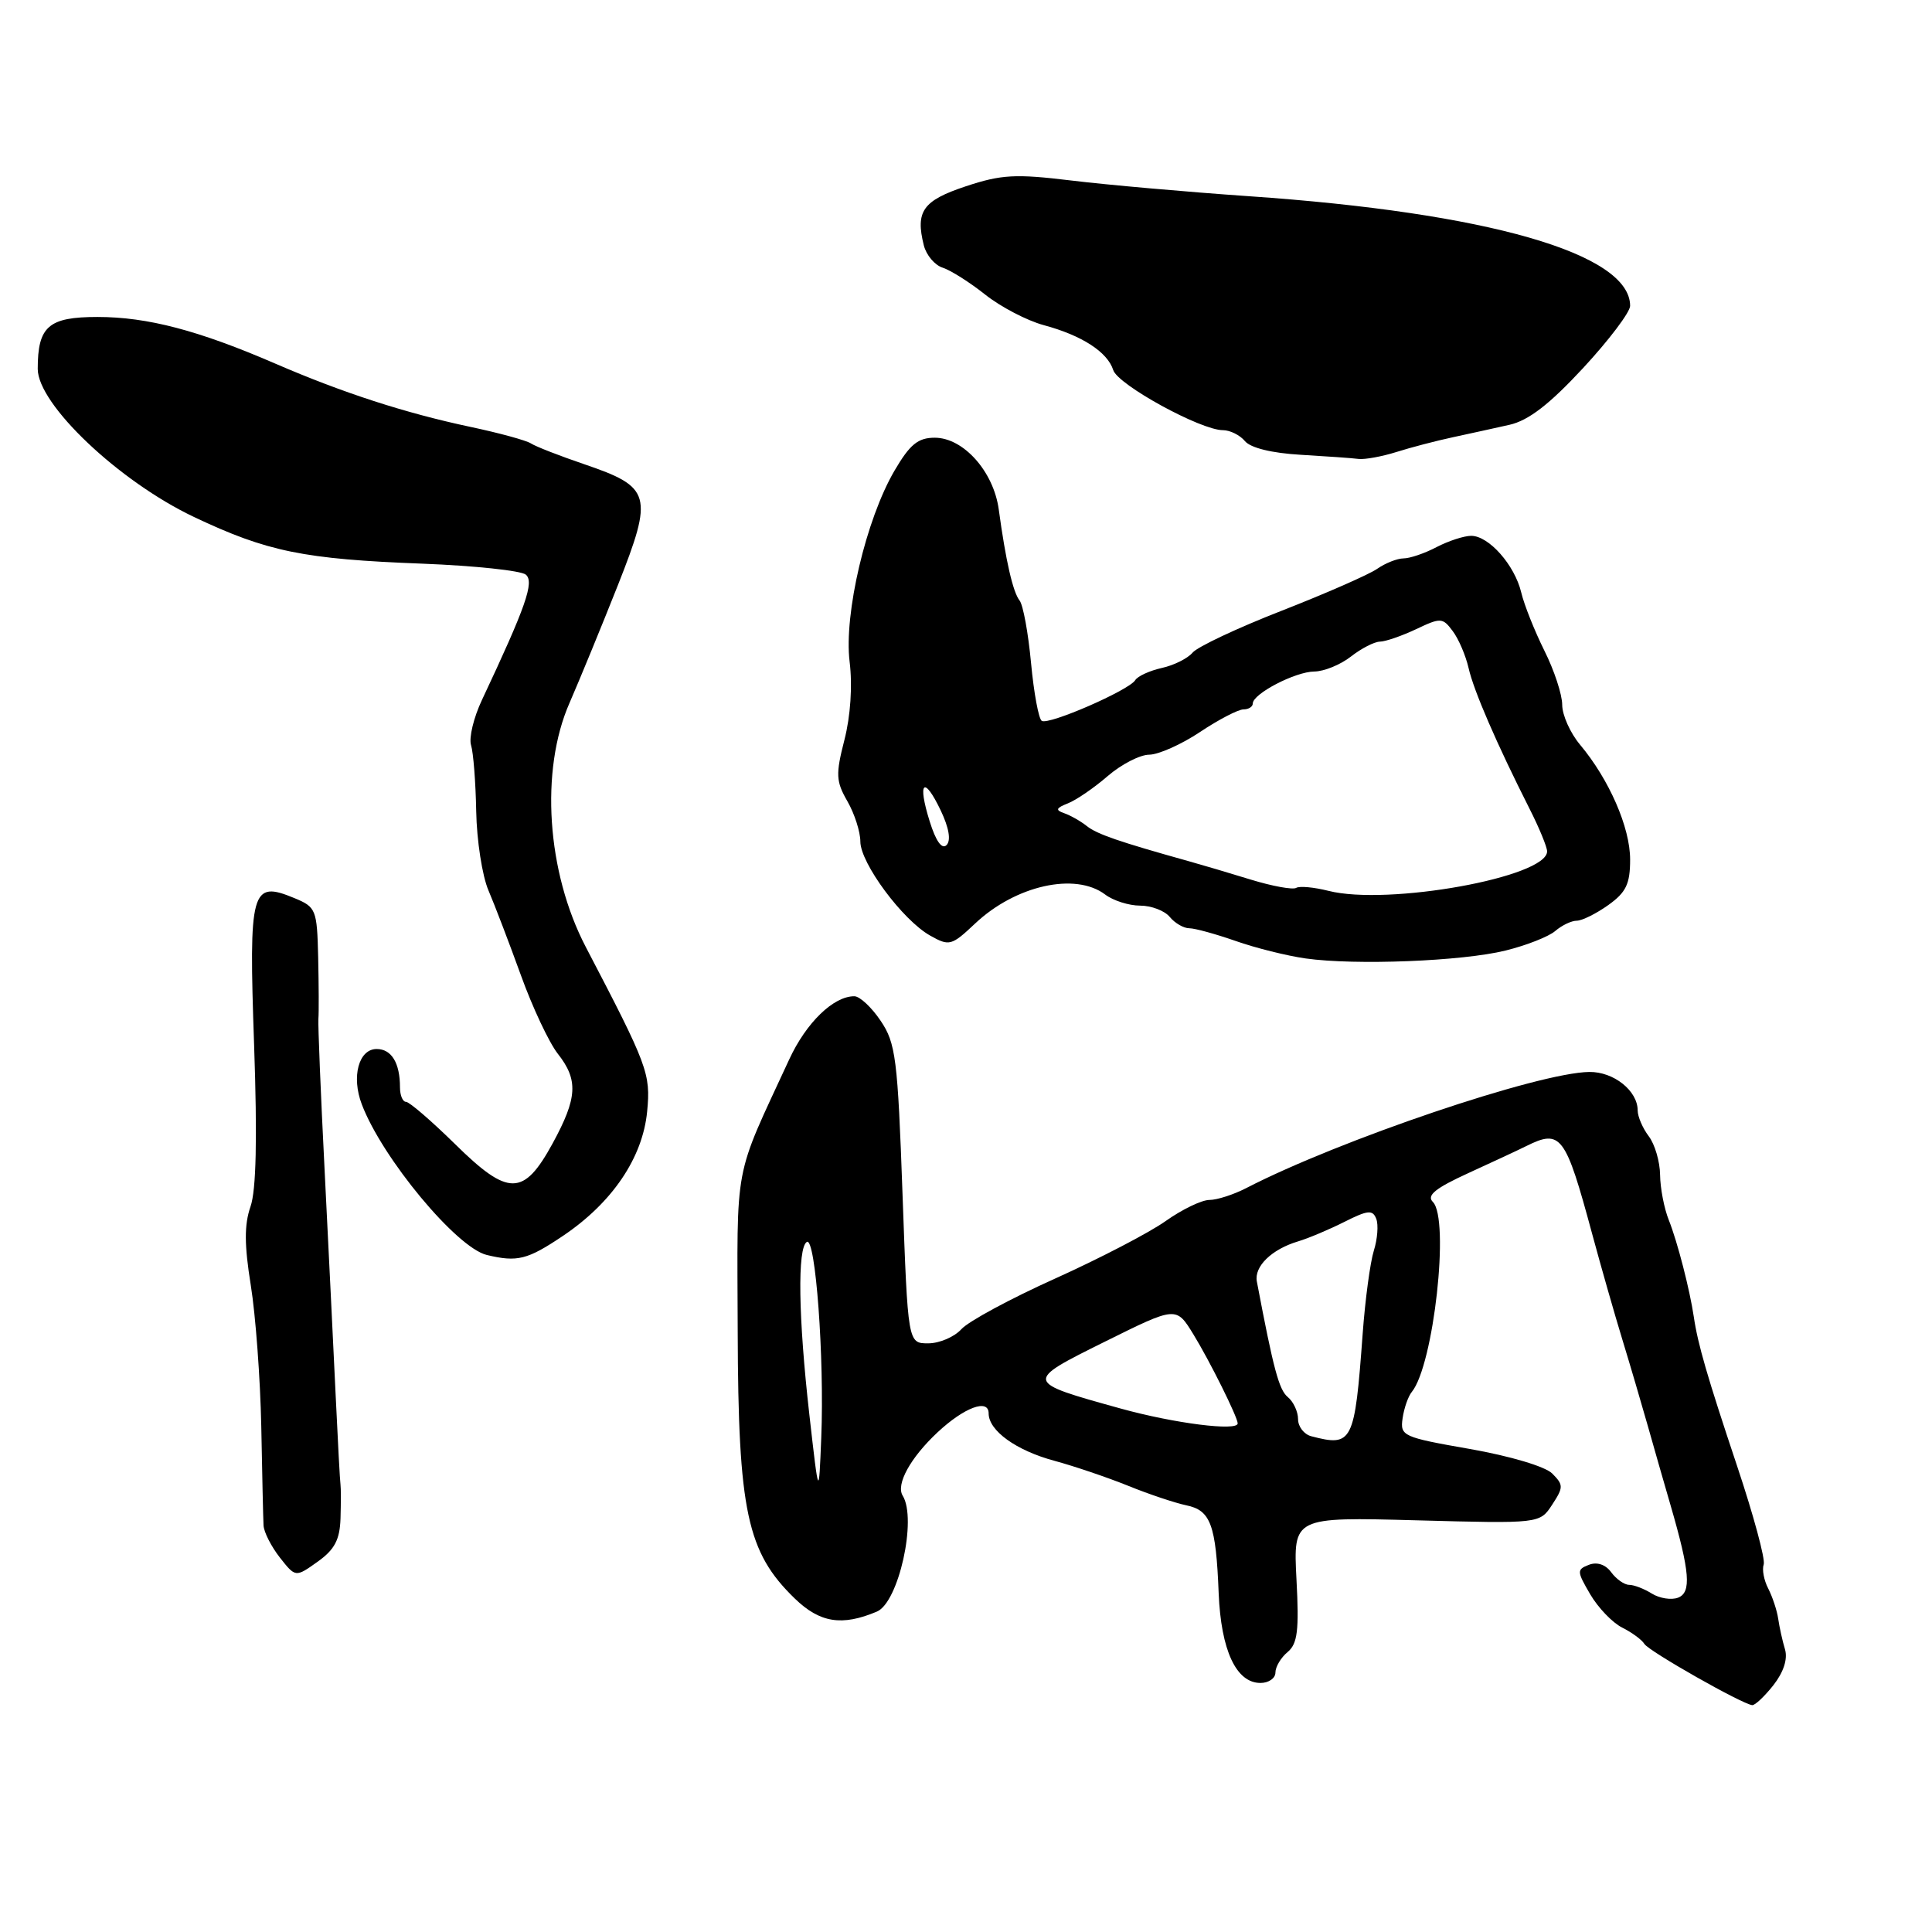 <?xml version="1.0" encoding="UTF-8" standalone="no"?>
<!DOCTYPE svg PUBLIC "-//W3C//DTD SVG 1.1//EN" "http://www.w3.org/Graphics/SVG/1.1/DTD/svg11.dtd" >
<svg xmlns="http://www.w3.org/2000/svg" xmlns:xlink="http://www.w3.org/1999/xlink" version="1.1" viewBox="0 0 256 256">
 <g >
 <path fill="currentColor"
d=" M 234.99 223.29 C 236.34 221.56 236.90 219.83 236.52 218.54 C 236.18 217.42 235.78 215.60 235.62 214.49 C 235.46 213.39 234.86 211.59 234.30 210.49 C 233.73 209.40 233.46 207.96 233.70 207.30 C 233.94 206.64 232.36 200.79 230.19 194.30 C 226.19 182.33 224.97 178.10 224.44 174.50 C 223.90 170.86 222.27 164.54 221.13 161.68 C 220.51 160.14 219.99 157.44 219.97 155.68 C 219.95 153.93 219.28 151.63 218.47 150.56 C 217.66 149.49 217.00 147.95 217.00 147.14 C 217.00 144.53 213.82 142.00 210.60 142.04 C 203.88 142.11 177.44 151.07 165.13 157.43 C 163.46 158.29 161.27 159.00 160.25 159.00 C 159.23 159.00 156.62 160.26 154.45 161.80 C 152.28 163.34 145.68 166.77 139.80 169.42 C 133.91 172.07 128.33 175.08 127.39 176.12 C 126.46 177.15 124.48 178.00 122.99 178.00 C 120.30 178.00 120.30 178.00 119.59 158.25 C 118.95 140.23 118.69 138.22 116.69 135.26 C 115.49 133.47 113.92 132.01 113.21 132.01 C 110.45 131.99 106.82 135.51 104.57 140.39 C 97.12 156.51 97.68 153.52 97.75 176.50 C 97.82 200.27 98.98 205.68 105.31 211.81 C 108.64 215.04 111.57 215.50 116.20 213.54 C 119.07 212.33 121.53 201.28 119.61 198.18 C 118.69 196.69 120.63 193.16 124.22 189.80 C 127.76 186.49 131.00 185.28 131.00 187.28 C 131.00 189.57 134.64 192.20 139.74 193.57 C 142.36 194.28 146.75 195.77 149.50 196.88 C 152.25 198.00 155.71 199.15 157.18 199.46 C 160.42 200.12 161.12 202.01 161.48 211.10 C 161.79 218.68 163.80 223.00 167.02 223.00 C 168.11 223.00 169.00 222.38 169.00 221.62 C 169.00 220.86 169.73 219.64 170.61 218.91 C 171.93 217.81 172.15 216.05 171.79 209.29 C 171.36 201.01 171.36 201.01 187.69 201.45 C 204.03 201.89 204.03 201.89 205.67 199.38 C 207.18 197.07 207.18 196.76 205.68 195.25 C 204.75 194.32 200.12 192.94 194.78 192.00 C 185.87 190.44 185.51 190.28 185.85 187.94 C 186.04 186.60 186.59 185.02 187.07 184.44 C 189.97 180.89 192.12 161.52 189.86 159.26 C 189.00 158.40 190.19 157.44 194.61 155.42 C 197.85 153.94 201.28 152.34 202.24 151.86 C 206.83 149.58 207.43 150.39 210.97 163.50 C 212.16 167.90 213.96 174.20 214.97 177.50 C 215.98 180.80 217.50 185.97 218.36 189.00 C 219.21 192.03 220.57 196.75 221.37 199.50 C 223.93 208.32 224.14 211.01 222.35 211.70 C 221.46 212.04 219.90 211.79 218.88 211.16 C 217.86 210.52 216.51 210.00 215.87 210.00 C 215.24 210.00 214.17 209.25 213.50 208.34 C 212.75 207.31 211.63 206.93 210.55 207.34 C 208.92 207.97 208.93 208.20 210.71 211.25 C 211.76 213.04 213.66 215.02 214.94 215.66 C 216.22 216.30 217.55 217.27 217.89 217.83 C 218.50 218.81 230.84 225.81 232.18 225.94 C 232.55 225.97 233.81 224.78 234.99 223.29 Z  M 45.12 201.18 C 45.18 199.16 45.18 197.16 45.12 196.75 C 45.05 196.33 44.76 190.93 44.47 184.75 C 44.18 178.56 43.52 165.18 43.01 155.00 C 42.49 144.82 42.13 135.82 42.19 135.00 C 42.26 134.18 42.24 130.52 42.16 126.87 C 42.01 120.51 41.88 120.19 39.00 119.00 C 33.28 116.63 32.95 117.84 33.67 138.45 C 34.10 150.88 33.95 157.71 33.19 159.89 C 32.36 162.28 32.37 164.96 33.23 170.30 C 33.87 174.26 34.49 182.68 34.62 189.00 C 34.74 195.32 34.87 201.23 34.92 202.12 C 34.96 203.00 35.94 204.92 37.08 206.38 C 39.16 209.02 39.16 209.02 42.08 206.94 C 44.34 205.33 45.03 204.03 45.12 201.18 Z  M 74.61 163.75 C 81.13 159.36 85.16 153.41 85.75 147.28 C 86.23 142.26 85.85 141.24 77.63 125.50 C 72.44 115.57 71.54 102.07 75.47 93.13 C 76.82 90.03 79.71 83.00 81.89 77.50 C 86.60 65.57 86.31 64.54 77.38 61.50 C 74.15 60.40 70.99 59.17 70.36 58.76 C 69.73 58.35 66.13 57.37 62.36 56.57 C 53.72 54.74 45.45 52.06 36.50 48.19 C 26.29 43.77 19.53 42.00 12.92 42.00 C 6.43 42.00 5.00 43.24 5.00 48.88 C 5.00 53.58 15.77 63.79 25.70 68.50 C 35.40 73.10 40.24 74.09 56.00 74.69 C 62.88 74.96 69.03 75.61 69.67 76.14 C 70.83 77.10 69.69 80.36 63.86 92.75 C 62.76 95.08 62.11 97.78 62.42 98.75 C 62.72 99.71 63.03 103.65 63.10 107.50 C 63.17 111.35 63.90 116.08 64.73 118.00 C 65.55 119.92 67.48 124.97 69.02 129.22 C 70.55 133.47 72.75 138.14 73.90 139.61 C 76.65 143.10 76.52 145.46 73.23 151.50 C 69.38 158.55 67.36 158.56 60.27 151.57 C 57.15 148.51 54.24 146.00 53.80 146.00 C 53.36 146.00 53.00 145.14 53.00 144.08 C 53.00 140.85 51.88 139.00 49.91 139.00 C 47.53 139.00 46.54 142.67 47.94 146.33 C 50.65 153.47 60.49 165.32 64.50 166.29 C 68.56 167.26 69.88 166.93 74.61 163.75 Z  M 199.50 125.95 C 202.25 125.27 205.21 124.11 206.08 123.36 C 206.95 122.61 208.23 122.00 208.92 122.00 C 209.62 122.00 211.50 121.07 213.10 119.93 C 215.47 118.24 216.00 117.13 216.00 113.89 C 216.00 109.65 213.23 103.29 209.36 98.67 C 208.06 97.12 207.00 94.74 207.00 93.39 C 207.00 92.04 205.94 88.81 204.64 86.22 C 203.35 83.62 201.96 80.15 201.57 78.50 C 200.70 74.87 197.28 71.00 194.94 71.00 C 194.00 71.00 191.94 71.67 190.36 72.49 C 188.79 73.32 186.81 73.99 185.97 73.99 C 185.13 74.00 183.56 74.62 182.47 75.38 C 181.39 76.13 175.70 78.63 169.84 80.92 C 163.97 83.21 158.66 85.71 158.02 86.48 C 157.38 87.24 155.55 88.16 153.94 88.51 C 152.34 88.87 150.75 89.59 150.42 90.13 C 149.59 91.47 138.97 96.10 138.04 95.52 C 137.63 95.27 136.99 91.82 136.62 87.86 C 136.25 83.89 135.57 80.17 135.10 79.57 C 134.22 78.46 133.27 74.33 132.34 67.50 C 131.65 62.47 127.66 58.00 123.86 58.00 C 121.64 58.00 120.57 58.88 118.54 62.34 C 114.75 68.80 111.80 81.37 112.58 87.69 C 112.97 90.85 112.70 94.89 111.89 98.04 C 110.72 102.61 110.76 103.52 112.29 106.18 C 113.23 107.82 114.00 110.22 114.00 111.50 C 114.00 114.37 119.60 121.92 123.25 123.97 C 125.79 125.40 126.08 125.32 129.21 122.37 C 134.58 117.31 142.50 115.55 146.44 118.53 C 147.51 119.34 149.59 120.00 151.07 120.00 C 152.55 120.00 154.32 120.67 155.00 121.50 C 155.68 122.33 156.85 123.00 157.59 123.00 C 158.33 123.00 161.08 123.76 163.72 124.68 C 166.35 125.61 170.53 126.65 173.00 127.00 C 179.61 127.93 193.76 127.37 199.50 125.95 Z  M 185.01 59.90 C 186.93 59.29 190.30 58.41 192.50 57.94 C 194.70 57.47 198.08 56.72 200.01 56.29 C 202.53 55.72 205.29 53.60 209.76 48.78 C 213.19 45.08 216.00 41.36 216.00 40.53 C 216.00 33.60 197.16 28.18 165.50 26.00 C 157.25 25.43 146.66 24.49 141.96 23.92 C 134.55 23.02 132.69 23.12 127.96 24.69 C 122.28 26.58 121.28 27.99 122.41 32.51 C 122.74 33.81 123.86 35.14 124.91 35.47 C 125.97 35.81 128.50 37.41 130.55 39.04 C 132.59 40.66 136.08 42.48 138.29 43.08 C 143.35 44.44 146.75 46.64 147.51 49.04 C 148.13 50.99 159.09 57.00 162.04 57.00 C 162.98 57.00 164.30 57.65 164.96 58.45 C 165.71 59.35 168.53 60.04 172.33 60.26 C 175.73 60.46 179.18 60.70 180.01 60.81 C 180.84 60.91 183.09 60.50 185.01 59.90 Z  M 107.25 187.50 C 105.78 174.55 105.64 165.34 106.91 164.56 C 108.06 163.85 109.25 179.98 108.82 190.50 C 108.50 198.50 108.50 198.50 107.25 187.50 Z  M 173.75 190.31 C 172.79 190.06 172.00 189.04 172.00 188.05 C 172.00 187.06 171.39 185.73 170.63 185.11 C 169.47 184.14 168.74 181.42 166.54 169.81 C 166.16 167.81 168.50 165.54 172.00 164.49 C 173.38 164.08 176.14 162.91 178.15 161.90 C 181.24 160.34 181.89 160.28 182.36 161.50 C 182.67 162.29 182.52 164.19 182.04 165.72 C 181.56 167.25 180.89 172.21 180.56 176.74 C 179.50 191.18 179.22 191.74 173.75 190.31 Z  M 148.50 186.64 C 135.67 183.08 135.67 183.11 146.44 177.76 C 155.85 173.09 155.85 173.09 158.12 176.79 C 160.30 180.34 164.00 187.79 164.00 188.61 C 164.00 189.67 155.62 188.61 148.50 186.64 Z  M 176.02 118.04 C 174.11 117.56 172.19 117.38 171.75 117.65 C 171.31 117.92 168.60 117.43 165.73 116.55 C 162.85 115.66 159.15 114.57 157.50 114.11 C 148.26 111.53 145.35 110.53 144.00 109.45 C 143.18 108.80 141.82 108.03 141.00 107.75 C 139.82 107.34 139.92 107.07 141.50 106.45 C 142.60 106.02 144.98 104.39 146.78 102.83 C 148.59 101.27 151.07 100.00 152.28 100.00 C 153.50 99.99 156.53 98.65 159.00 97.00 C 161.47 95.35 164.06 94.01 164.75 94.00 C 165.44 94.00 166.00 93.65 166.00 93.22 C 166.00 91.93 171.63 89.00 174.15 88.98 C 175.44 88.97 177.62 88.08 179.00 87.00 C 180.38 85.92 182.11 85.03 182.85 85.02 C 183.59 85.01 185.75 84.26 187.64 83.37 C 190.90 81.82 191.16 81.83 192.49 83.62 C 193.27 84.65 194.21 86.85 194.59 88.50 C 195.27 91.52 198.31 98.53 202.66 107.14 C 203.95 109.68 205.00 112.24 205.00 112.81 C 205.00 116.23 183.90 120.04 176.02 118.04 Z  M 123.19 108.84 C 121.54 103.57 122.41 102.70 124.65 107.39 C 125.75 109.70 126.03 111.37 125.42 111.98 C 124.81 112.59 124.00 111.45 123.19 108.84 Z "/>
</g>
</svg>